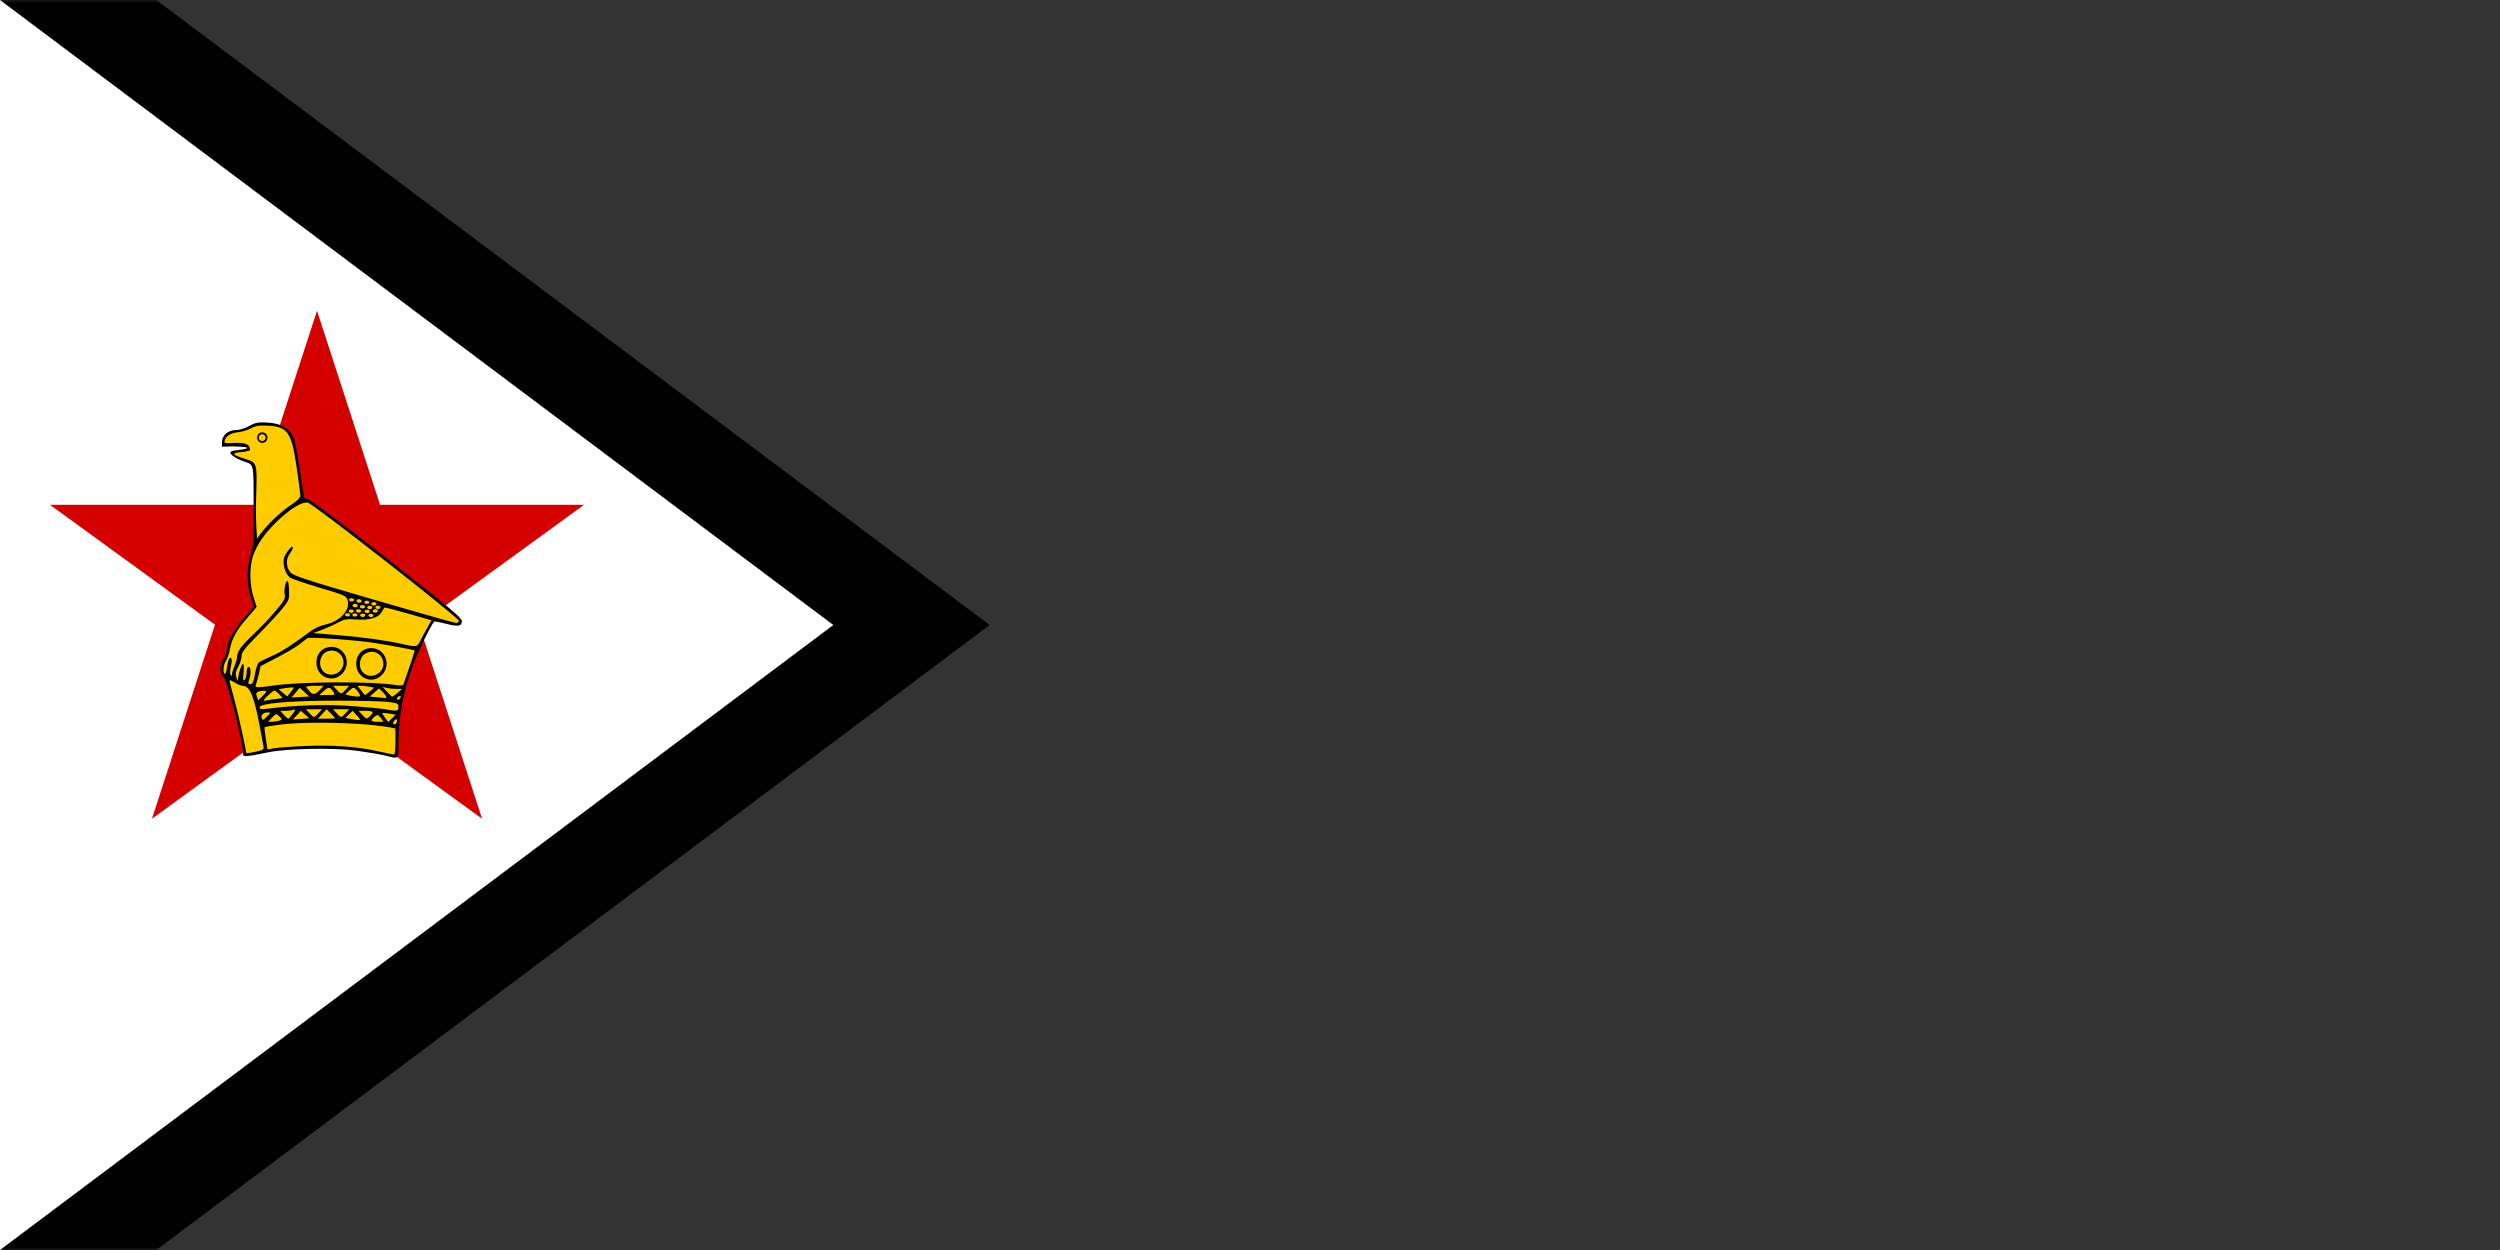 <svg width="400" height="200" viewBox="0 0 400 200" fill="none"
    xmlns="http://www.w3.org/2000/svg">
    <rect x="0" y="0" width="400" height="200" fill="#333333" stroke="none"/>
    <g clip-path="url(#clip0_5_1133)">
        <mask id="mask0_5_1133" style="mask-type:luminance" maskUnits="userSpaceOnUse" x="0" y="0" width="400" height="200">
            <path d="M0 0H400V200H0V0Z" fill="white"/>
        </mask>
        <g mask="url(#mask0_5_1133)">
            <path d="M0 0V200L133.333 100L0 0Z" fill="black" stroke="black" stroke-width="30"/>
        </g>
        <path d="M0 0V200L133.333 100L0 0Z" fill="white"/>
        <path d="M50.724 49.721L77.133 131L7.993 80.767H93.454L24.315 131L50.724 49.721Z" fill="#D40000"/>
        <path d="M39.414 120.79L44.081 119.942L52.736 119.602L55.917 119.899L63.045 121.087L63.597 120.366V115.232L64.403 110.82L65.888 106.322L67.415 102.759L69.409 99.068L72.676 99.874H73.524L73.609 99.237L66.779 93.382L59.608 87.909L49.299 80.188L48.366 79.933L47.22 71.872L46.414 69.412L45.354 68.478L43.274 67.799L40.983 67.884L39.965 68.478L37.759 68.987L36.614 69.157L35.85 70.048L35.765 71.194L38.947 71.278L39.753 71.618L39.668 71.957L37.844 72.212L36.995 72.466L38.014 73.23L39.032 73.612L40.389 74.121L40.644 75.012L40.771 87.358L40.05 89.267L39.795 92.831L40.856 97.116L38.183 100.128L36.698 102.844L36.444 104.541L35.638 106.195L35.511 107.256L36.062 108.359L38.098 115.147L39.159 120.705L39.414 120.79Z" fill="#FFCC00"/>
        <path d="M41.884 67.58C41.068 67.58 40.675 67.721 39.866 68.161C39.136 68.558 38.269 68.822 37.679 68.822C36.478 68.822 35.509 69.683 35.509 70.759V71.473L37.259 71.419C42.275 71.588 37.696 72.05 37.331 72.116C36.085 72.342 37.607 73.358 39.072 73.848C40.648 74.376 40.581 74.07 40.581 80.982C40.581 86.657 40.531 87.46 40.098 88.768C39.463 90.688 39.463 93.542 40.098 95.42C40.355 96.178 40.567 96.886 40.572 96.991C40.576 97.096 39.829 98.024 38.911 99.054C37.252 100.913 36.232 102.908 36.232 104.303C36.232 104.625 36.016 105.167 35.75 105.518C35.137 106.327 35.12 107.721 35.715 108.25C36.331 108.799 38.877 118.628 38.884 120.482C38.886 121.158 39.008 121.154 42.875 120.375C45.998 119.746 53.38 119.612 57.116 120.116C58.842 120.349 60.85 120.688 61.581 120.875C63.88 121.465 63.754 121.587 63.759 118.812C63.767 114.523 64.549 110.443 66.206 106.08C66.959 104.096 68.94 100.066 69.465 99.446C69.516 99.385 70.36 99.541 71.34 99.795C73.344 100.313 73.893 100.217 73.893 99.348C73.893 98.851 71.847 97.145 61.831 89.304C55.081 84.02 49.545 79.857 49.268 79.857C48.996 79.857 48.721 79.717 48.661 79.545C48.602 79.372 48.283 77.329 47.947 75C47.61 72.671 47.156 70.371 46.938 69.893C46.3 68.497 44.98 67.757 42.875 67.616C42.545 67.593 42.215 67.581 41.884 67.58ZM41.955 68.08C42.218 68.077 42.514 68.088 42.875 68.107C46.038 68.273 46.636 69.146 47.464 74.768C47.786 76.95 48.051 78.968 48.054 79.259C48.058 79.638 47.618 80.085 46.509 80.831C44.876 81.928 42.769 83.93 41.741 85.348L41.125 86.188L41.009 84.214C40.941 83.129 40.941 80.598 41.009 78.589C41.149 74.437 41.04 74.027 39.679 73.571C38.567 73.199 37.116 72.799 37.545 72.545C38.013 72.267 38.445 72.465 39.634 72.17C40.055 72.065 40.032 72.083 39.964 71.723C39.842 71.076 39.21 70.778 37.42 70.875C36.014 70.951 35.834 70.914 35.929 70.536C36.121 69.77 36.917 69.268 38.098 69.152C38.734 69.09 39.662 68.808 40.17 68.527C40.732 68.216 41.167 68.09 41.955 68.08ZM49.036 80.402C49.102 80.401 49.165 80.402 49.223 80.411C50.034 80.538 73.411 98.815 73.411 99.322C73.411 99.522 73.223 99.682 72.991 99.679C72.759 99.675 66.809 97.99 59.777 95.938C48.539 92.658 46.923 92.122 46.438 91.536C45.748 90.703 45.725 89.43 46.375 88.571C46.641 88.221 46.857 87.789 46.857 87.607C46.857 87.052 45.666 88.468 45.438 89.295C45.171 90.261 45.668 91.878 46.393 92.402C46.68 92.609 48.822 93.345 51.152 94.036C55.129 95.215 55.396 95.342 55.608 96C56.114 97.581 54.444 99.416 52.027 99.938C51.248 100.106 50.256 100.564 49.572 101.08C46.85 103.131 44.955 104.343 43.366 105.027C42.432 105.429 41.53 105.884 41.366 106.045C41.203 106.205 40.964 106.937 40.831 107.67C40.547 109.226 40.426 109.464 39.965 109.464C39.697 109.464 39.673 109.325 39.857 108.822C40.197 107.894 40.16 106.705 39.786 106.705C39.588 106.705 39.465 107.036 39.465 107.589C39.465 108.072 39.328 108.604 39.152 108.777C38.887 109.036 38.853 108.844 38.965 107.652C39.038 106.858 39.006 106.205 38.893 106.205C38.676 106.205 38.251 107.408 38.098 108.464C38.009 109.083 38.004 109.079 37.804 108.348C37.648 107.778 37.723 107.395 38.125 106.67C38.412 106.152 38.652 105.4 38.652 104.991C38.652 104.376 39.105 103.781 41.331 101.527C42.808 100.03 44.528 98.174 45.152 97.402C46.232 96.066 46.289 95.924 46.25 94.571C46.228 93.79 46.137 93.087 46.053 93C45.772 92.707 45.396 94.218 45.545 95.044C45.68 95.792 45.541 96.046 43.982 97.884C43.042 98.993 41.444 100.666 40.438 101.607C38.583 103.341 37.92 104.278 37.92 105.161C37.92 105.429 37.712 106.137 37.455 106.732C37.199 107.328 37.057 107.936 37.134 108.08C37.22 108.242 37.159 108.231 36.982 108.063C36.773 107.863 36.756 107.493 36.929 106.697C37.059 106.096 37.112 105.515 37.045 105.402C36.786 104.966 36.482 105.526 36.331 106.714C36.244 107.396 36.081 107.896 35.965 107.822C35.615 107.597 35.726 106.356 36.152 105.723C36.372 105.397 36.646 104.62 36.759 103.991C37.076 102.227 37.834 100.827 39.518 98.92C40.367 97.958 41.063 97.136 41.063 97.089C41.063 97.043 40.836 96.333 40.563 95.518C39.93 93.633 39.888 90.763 40.464 89.018C41.072 87.179 42.325 85.359 44.304 83.438C46.219 81.578 48.039 80.418 49.036 80.402ZM56.188 95.723C56.246 95.717 56.306 95.719 56.362 95.73C56.419 95.741 56.472 95.759 56.517 95.785C56.561 95.81 56.597 95.842 56.622 95.877C56.647 95.913 56.66 95.952 56.661 95.991C56.648 96.057 56.6 96.118 56.526 96.162C56.451 96.206 56.354 96.23 56.255 96.23C56.155 96.23 56.058 96.206 55.983 96.162C55.909 96.118 55.861 96.057 55.848 95.991C55.849 95.927 55.883 95.865 55.945 95.816C56.007 95.767 56.093 95.734 56.188 95.723ZM57.366 95.875C57.369 95.875 57.372 95.875 57.375 95.875C57.435 95.868 57.497 95.87 57.556 95.88C57.614 95.891 57.669 95.91 57.715 95.937C57.761 95.963 57.798 95.996 57.823 96.034C57.847 96.071 57.859 96.111 57.857 96.152C57.857 96.224 57.814 96.294 57.737 96.346C57.66 96.397 57.556 96.426 57.447 96.426C57.338 96.426 57.233 96.397 57.156 96.346C57.079 96.294 57.036 96.224 57.036 96.152C57.033 96.087 57.064 96.023 57.125 95.973C57.185 95.922 57.271 95.887 57.366 95.875ZM58.616 96.107C58.631 96.107 58.646 96.107 58.661 96.107C58.717 96.105 58.774 96.11 58.827 96.123C58.881 96.136 58.929 96.156 58.971 96.182C59.012 96.207 59.044 96.239 59.066 96.274C59.088 96.309 59.099 96.346 59.098 96.384C59.086 96.45 59.037 96.51 58.963 96.554C58.888 96.598 58.792 96.622 58.692 96.622C58.593 96.622 58.496 96.598 58.422 96.554C58.347 96.51 58.299 96.45 58.286 96.384C58.283 96.319 58.314 96.256 58.375 96.205C58.435 96.154 58.521 96.12 58.616 96.107H58.616ZM59.741 96.339C59.759 96.338 59.777 96.338 59.795 96.339C59.852 96.337 59.908 96.342 59.962 96.355C60.015 96.368 60.064 96.388 60.105 96.414C60.146 96.44 60.179 96.471 60.2 96.506C60.222 96.541 60.233 96.578 60.232 96.616C60.229 96.688 60.185 96.755 60.108 96.805C60.031 96.855 59.929 96.883 59.822 96.883C59.715 96.883 59.612 96.855 59.535 96.805C59.459 96.755 59.414 96.688 59.411 96.616C59.408 96.551 59.439 96.488 59.5 96.437C59.56 96.387 59.646 96.352 59.741 96.339V96.339ZM56.741 96.616C56.744 96.616 56.747 96.616 56.75 96.616C56.81 96.609 56.872 96.611 56.931 96.621C56.989 96.632 57.044 96.651 57.09 96.678C57.136 96.704 57.173 96.737 57.198 96.775C57.222 96.812 57.234 96.852 57.233 96.893C57.233 96.965 57.189 97.035 57.112 97.086C57.035 97.138 56.931 97.167 56.822 97.167C56.713 97.167 56.608 97.138 56.531 97.086C56.454 97.035 56.411 96.965 56.411 96.893C56.408 96.828 56.439 96.765 56.5 96.714C56.56 96.663 56.646 96.629 56.741 96.616ZM57.92 96.812C57.979 96.805 58.039 96.807 58.097 96.817C58.155 96.827 58.209 96.846 58.255 96.871C58.301 96.897 58.338 96.929 58.363 96.965C58.389 97.001 58.402 97.04 58.402 97.08C58.402 97.153 58.359 97.223 58.282 97.274C58.205 97.325 58.1 97.354 57.991 97.354C57.882 97.354 57.778 97.325 57.701 97.274C57.624 97.223 57.581 97.153 57.581 97.08C57.581 97.016 57.615 96.954 57.677 96.905C57.739 96.856 57.825 96.823 57.92 96.812ZM60.393 96.911C60.452 96.904 60.512 96.905 60.57 96.915C60.628 96.926 60.682 96.944 60.728 96.97C60.774 96.995 60.811 97.027 60.836 97.063C60.862 97.099 60.875 97.138 60.875 97.178C60.875 97.251 60.832 97.321 60.755 97.372C60.678 97.424 60.574 97.452 60.465 97.452C60.356 97.452 60.251 97.424 60.174 97.372C60.097 97.321 60.054 97.251 60.054 97.178C60.054 97.114 60.089 97.052 60.151 97.004C60.213 96.955 60.298 96.922 60.393 96.911H60.393ZM59.089 96.929C59.148 96.921 59.209 96.923 59.267 96.933C59.325 96.944 59.378 96.962 59.424 96.987C59.47 97.013 59.507 97.045 59.533 97.081C59.558 97.117 59.572 97.157 59.572 97.197C59.569 97.268 59.524 97.336 59.447 97.385C59.371 97.435 59.268 97.463 59.161 97.463C59.054 97.463 58.951 97.435 58.875 97.385C58.798 97.336 58.753 97.268 58.75 97.197C58.751 97.132 58.785 97.07 58.847 97.022C58.909 96.972 58.995 96.94 59.089 96.929ZM61.5 97.205C61.537 97.152 63.25 97.588 65.304 98.178L69.036 99.25L68.313 100.536C67.915 101.24 67.413 102.185 67.197 102.634C66.759 103.544 66.603 103.56 64.357 103.045C61.874 102.474 57.948 101.932 53.955 101.607L50.116 101.295L51.563 100.75C52.36 100.448 53.505 99.931 54.108 99.598C55.053 99.076 55.434 99.009 56.884 99.116C59.037 99.275 60.488 98.877 61.027 97.982C61.182 97.722 61.34 97.463 61.5 97.205ZM57.286 97.473C57.289 97.473 57.292 97.473 57.295 97.473C57.355 97.466 57.416 97.468 57.475 97.479C57.534 97.489 57.589 97.508 57.635 97.535C57.681 97.561 57.718 97.594 57.742 97.632C57.767 97.669 57.779 97.709 57.777 97.75C57.777 97.823 57.734 97.892 57.657 97.944C57.58 97.995 57.475 98.024 57.366 98.024C57.257 98.024 57.153 97.995 57.076 97.944C56.999 97.892 56.955 97.823 56.955 97.75C56.952 97.685 56.984 97.622 57.044 97.571C57.105 97.52 57.191 97.486 57.286 97.473ZM59.974 97.473C59.977 97.473 59.979 97.473 59.982 97.473C60.042 97.466 60.104 97.468 60.163 97.479C60.222 97.489 60.276 97.508 60.322 97.535C60.368 97.561 60.405 97.594 60.43 97.632C60.455 97.669 60.466 97.709 60.465 97.75C60.465 97.823 60.421 97.892 60.344 97.944C60.267 97.995 60.163 98.024 60.054 98.024C59.945 98.024 59.84 97.995 59.763 97.944C59.686 97.892 59.643 97.823 59.643 97.75C59.64 97.685 59.672 97.622 59.732 97.571C59.792 97.52 59.878 97.486 59.973 97.473H59.974ZM56.116 97.509C56.134 97.508 56.152 97.508 56.17 97.509C56.226 97.506 56.283 97.511 56.337 97.524C56.39 97.537 56.439 97.557 56.48 97.583C56.521 97.609 56.554 97.641 56.576 97.675C56.598 97.71 56.608 97.748 56.608 97.786C56.608 97.858 56.564 97.928 56.487 97.979C56.41 98.031 56.306 98.06 56.197 98.06C56.088 98.06 55.983 98.031 55.906 97.979C55.829 97.928 55.786 97.858 55.786 97.786C55.783 97.721 55.814 97.658 55.875 97.607C55.935 97.556 56.021 97.521 56.116 97.509H56.116ZM58.661 97.553C58.72 97.546 58.78 97.548 58.838 97.558C58.896 97.568 58.95 97.587 58.996 97.612C59.042 97.638 59.079 97.67 59.104 97.706C59.13 97.742 59.143 97.782 59.143 97.822C59.14 97.893 59.096 97.961 59.019 98.01C58.942 98.06 58.839 98.088 58.732 98.088C58.625 98.088 58.523 98.06 58.446 98.01C58.369 97.961 58.325 97.893 58.322 97.822C58.322 97.757 58.356 97.695 58.418 97.647C58.48 97.598 58.566 97.565 58.661 97.554V97.553ZM55.536 98.116C55.539 98.116 55.542 98.116 55.545 98.116C55.604 98.11 55.665 98.112 55.723 98.124C55.78 98.135 55.834 98.154 55.879 98.181C55.924 98.207 55.96 98.24 55.984 98.276C56.008 98.313 56.02 98.353 56.018 98.393C56.006 98.459 55.957 98.52 55.883 98.564C55.808 98.608 55.711 98.632 55.612 98.632C55.512 98.632 55.416 98.608 55.341 98.564C55.266 98.52 55.218 98.459 55.205 98.393C55.202 98.328 55.234 98.265 55.294 98.214C55.355 98.163 55.44 98.129 55.536 98.116H55.536ZM56.706 98.134C56.72 98.133 56.735 98.133 56.75 98.134C56.807 98.131 56.863 98.137 56.917 98.149C56.97 98.162 57.019 98.182 57.06 98.208C57.101 98.234 57.134 98.266 57.156 98.301C57.178 98.335 57.189 98.373 57.188 98.411C57.175 98.477 57.127 98.537 57.052 98.582C56.978 98.626 56.881 98.65 56.782 98.65C56.682 98.65 56.585 98.626 56.511 98.582C56.436 98.537 56.388 98.477 56.375 98.411C56.372 98.346 56.403 98.283 56.464 98.232C56.525 98.181 56.61 98.147 56.706 98.134ZM57.955 98.178C58.014 98.171 58.075 98.173 58.133 98.183C58.191 98.193 58.245 98.212 58.291 98.237C58.337 98.263 58.374 98.295 58.399 98.331C58.425 98.367 58.438 98.406 58.438 98.446C58.438 98.519 58.395 98.589 58.318 98.64C58.241 98.692 58.136 98.72 58.027 98.72C57.918 98.72 57.814 98.692 57.737 98.64C57.66 98.589 57.616 98.519 57.616 98.446C57.617 98.382 57.651 98.32 57.713 98.272C57.775 98.223 57.861 98.19 57.955 98.179V98.178ZM59.277 98.214C59.28 98.214 59.283 98.214 59.286 98.214C59.345 98.208 59.406 98.211 59.464 98.222C59.521 98.233 59.575 98.252 59.62 98.279C59.665 98.305 59.701 98.338 59.725 98.375C59.749 98.411 59.761 98.451 59.759 98.491C59.746 98.557 59.698 98.618 59.623 98.661C59.548 98.705 59.452 98.729 59.353 98.729C59.253 98.729 59.157 98.705 59.082 98.661C59.008 98.618 58.959 98.557 58.947 98.491C58.943 98.426 58.975 98.363 59.035 98.312C59.096 98.261 59.181 98.227 59.277 98.214H59.277ZM49.607 102.063C51.241 102.01 56.945 102.424 59.652 102.83C62.035 103.188 66.207 103.963 66.348 104.072C66.383 104.099 66.026 105.241 65.545 106.607C65.064 107.974 64.625 109.25 64.572 109.437C64.499 109.694 64.206 109.734 63.393 109.607C59.426 108.989 47.995 109.045 43.598 109.705C41.099 110.081 40.732 110.054 40.947 109.527C41.045 109.285 41.254 108.529 41.411 107.839L41.697 106.58L44.348 105.205C45.806 104.447 47.43 103.479 47.955 103.054C48.481 102.628 49.029 102.206 49.179 102.116C49.226 102.088 49.374 102.07 49.608 102.063H49.607ZM36.768 108.839C36.887 108.839 37.185 108.977 37.527 109.197C37.974 109.484 38.545 109.72 38.795 109.723C40.039 109.738 40.722 111.491 41.777 117.375C41.899 118.058 42.027 118.739 42.161 119.419C42.258 119.896 42.122 120.003 41.054 120.241C39.704 120.542 39.375 120.564 39.375 120.384C39.375 119.879 38.033 113.85 37.447 111.723C37.047 110.275 36.715 108.999 36.715 108.884C36.715 108.87 36.721 108.855 36.732 108.848C36.743 108.842 36.755 108.839 36.768 108.839ZM50.393 109.723H51.759L51.304 110.241C50.495 111.17 50.109 111.258 49.545 110.634C49.261 110.32 49.027 109.988 49.027 109.893C49.027 109.798 49.642 109.723 50.393 109.723ZM53.286 109.723H55.875L55.304 110.348C54.604 111.123 54.558 111.123 53.857 110.348L53.286 109.723ZM57.197 109.723H57.795C58.12 109.723 58.718 109.79 59.125 109.875L59.866 110.027L59.179 110.625C58.802 110.954 58.458 111.222 58.411 111.214C58.364 111.207 58.068 110.862 57.759 110.456L57.197 109.723ZM61.223 109.902L61.822 110.054C62.154 110.14 62.862 110.221 63.393 110.223H64.357L63.634 110.839C63.236 111.179 62.852 111.459 62.777 111.464C62.702 111.469 62.319 111.121 61.929 110.688L61.223 109.902ZM46.839 109.982C46.909 109.984 46.952 109.987 46.965 110C47.014 110.051 46.812 110.394 46.509 110.759L45.955 111.42L45.259 110.848L44.563 110.268L45.723 110.089C46.2 110.015 46.631 109.976 46.84 109.982H46.839ZM47.938 110.054C47.938 110.03 48.285 110.332 48.706 110.723L49.474 111.438L48.054 111.518L46.634 111.598L47.286 110.848C47.645 110.435 47.938 110.077 47.938 110.054ZM56.563 110.054C56.664 110.06 56.763 110.118 56.884 110.223C57.094 110.405 57.37 110.765 57.5 111.018C57.704 111.414 57.642 111.468 57.063 111.446C56.693 111.433 56.14 111.349 55.831 111.259L55.268 111.098L55.884 110.5C56.209 110.183 56.393 110.042 56.563 110.054ZM52.563 110.063C52.83 110.026 53.038 110.225 53.322 110.67C53.669 111.214 53.657 111.222 52.375 111.214L51.081 111.205L51.768 110.58C52.108 110.269 52.355 110.091 52.563 110.063ZM60.643 110.152L61.232 110.732C61.878 111.363 61.992 111.747 61.518 111.678C61.352 111.654 60.753 111.597 60.188 111.545L59.161 111.446L59.902 110.803L60.643 110.152ZM43.911 110.473C44.022 110.473 44.367 110.746 44.67 111.08L45.215 111.687L44.045 111.848C43.401 111.935 42.659 112.051 42.393 112.107C42.035 112.182 42.142 111.983 42.813 111.339C43.309 110.863 43.799 110.473 43.911 110.473V110.473ZM42.125 110.509C42.205 110.507 42.277 110.517 42.34 110.527C42.735 110.591 42.697 110.692 42.054 111.33L41.313 112.063L41.098 111.455C40.92 110.957 40.971 110.816 41.384 110.652C41.591 110.57 41.886 110.513 42.125 110.509ZM64.009 111.348C64.123 111.341 64.148 111.434 64.081 111.616C63.934 112.013 63.509 112.111 63.509 111.75C63.509 111.627 63.674 111.47 63.866 111.393C63.925 111.37 63.971 111.35 64.009 111.348ZM53.857 112.107C57.509 112.107 61.229 112.198 62.125 112.312C63.633 112.505 63.75 112.563 63.75 113.125C63.75 113.794 63.547 113.826 61.581 113.473C60.983 113.366 58.587 113.138 56.25 112.964C52.194 112.663 47.167 112.826 42.688 113.402C41.763 113.521 41.545 113.475 41.545 113.17C41.545 112.523 46.386 112.107 53.857 112.107V112.107ZM48.947 113.482H51.527L50.955 114.107C50.255 114.882 50.209 114.882 49.509 114.107L48.947 113.482ZM52.259 113.482L52.938 114.152C53.311 114.523 53.616 114.868 53.616 114.911C53.616 114.954 52.996 114.991 52.241 114.991H50.867L51.563 114.232L52.259 113.482ZM53.286 113.482H55.875L55.304 114.107C54.604 114.882 54.558 114.882 53.857 114.107L53.286 113.482ZM47.179 113.518C47.292 113.525 47.19 113.716 46.848 114.197C46.538 114.633 46.21 114.991 46.125 114.991C46.041 114.991 45.723 114.702 45.411 114.357L44.84 113.732H45.706C46.182 113.732 46.761 113.654 46.991 113.563C47.076 113.529 47.141 113.516 47.179 113.518V113.518ZM48.152 113.732L48.768 114.295C49.108 114.605 49.422 114.881 49.464 114.902C49.507 114.923 48.947 114.979 48.215 115.027L46.875 115.116L47.518 114.42L48.152 113.732ZM56.42 113.732L57.116 114.491C57.875 115.314 57.799 115.35 56.072 115.018L55.259 114.866L55.84 114.295L56.42 113.732ZM57.393 113.732H58.518C59.737 113.732 59.895 113.923 59.206 114.571C58.639 115.104 58.636 115.1 57.964 114.357L57.393 113.732ZM42.813 113.991C43.361 113.986 43.345 114.038 42.634 114.732C42.089 115.264 42.023 115.276 41.875 114.875C41.698 114.395 42.123 113.997 42.813 113.991ZM61.286 114.063C61.471 114.061 61.852 114.103 62.277 114.179L63.313 114.357L62.715 114.937L62.125 115.518L61.607 114.839C61.324 114.465 61.127 114.125 61.17 114.081C61.181 114.069 61.224 114.063 61.286 114.063ZM44.161 114.286C44.307 114.261 44.437 114.38 44.688 114.616C45.166 115.066 45.172 115.108 44.759 115.277C44.518 115.376 43.994 115.463 43.598 115.473L42.884 115.491L43.536 114.812C43.856 114.479 44.014 114.311 44.161 114.286ZM60.393 114.42C60.561 114.41 60.694 114.554 60.929 114.884L61.366 115.491H60.366C59.715 115.491 59.403 115.387 59.465 115.197C59.516 115.036 59.769 114.764 60.027 114.589C60.179 114.486 60.292 114.425 60.393 114.42ZM63.447 115.063C63.5 115.075 63.509 115.162 63.509 115.321C63.509 115.79 63.119 116.097 62.929 115.777C62.855 115.652 62.954 115.412 63.152 115.241C63.298 115.115 63.394 115.05 63.447 115.063ZM51.098 115.634C55.227 115.629 59.819 115.904 62.482 116.402L63.268 116.554V118.652C63.268 120.187 63.194 120.749 62.974 120.723C62.807 120.704 61.745 120.486 60.616 120.232C57.211 119.467 53.361 119.17 49.027 119.348C46.836 119.438 44.544 119.603 43.929 119.714L42.804 119.92L42.527 118.17C42.374 117.209 42.288 116.392 42.331 116.348C42.373 116.304 43.431 116.125 44.688 115.955C46.305 115.737 48.621 115.637 51.098 115.634Z" fill="black"/>
        <path d="M59.411 103.697C57.999 103.697 56.991 104.738 56.991 106.205C56.991 108.491 59.561 109.598 61.116 107.982C62.671 106.366 61.61 103.697 59.411 103.697ZM59.402 104.286C60.445 104.244 61.34 105.056 61.34 106.232C61.34 107.609 59.746 108.569 58.518 107.929C57.204 107.244 57.302 105.044 58.67 104.456C58.901 104.354 59.15 104.296 59.402 104.286Z" fill="black"/>
        <path d="M53.041 103.506C51.629 103.506 50.621 104.548 50.621 106.015C50.621 108.301 53.191 109.408 54.746 107.792C56.301 106.175 55.24 103.506 53.041 103.506ZM53.032 104.095C54.075 104.054 54.969 104.865 54.969 106.042C54.969 107.418 53.376 108.378 52.148 107.738C50.834 107.054 50.932 104.854 52.3 104.265C52.531 104.164 52.779 104.106 53.032 104.095Z" fill="black"/>
        <path d="M41.911 69.178C41.705 69.194 41.511 69.29 41.371 69.445C41.23 69.601 41.152 69.805 41.152 70.018C41.152 70.241 41.239 70.455 41.393 70.612C41.547 70.77 41.756 70.859 41.974 70.859C42.191 70.859 42.4 70.77 42.554 70.612C42.708 70.455 42.795 70.241 42.795 70.018C42.795 69.902 42.772 69.787 42.727 69.681C42.682 69.574 42.615 69.479 42.532 69.4C42.449 69.321 42.351 69.261 42.244 69.222C42.137 69.184 42.024 69.169 41.911 69.178ZM41.965 69.473C42.108 69.478 42.245 69.537 42.344 69.638C42.444 69.74 42.5 69.876 42.5 70.018C42.502 70.091 42.489 70.163 42.462 70.231C42.435 70.298 42.395 70.36 42.343 70.412C42.291 70.464 42.23 70.506 42.162 70.534C42.094 70.562 42.021 70.577 41.947 70.577C41.873 70.577 41.8 70.562 41.732 70.534C41.664 70.506 41.602 70.464 41.551 70.412C41.499 70.36 41.459 70.298 41.432 70.231C41.404 70.163 41.392 70.091 41.393 70.018C41.393 69.945 41.408 69.872 41.437 69.805C41.466 69.738 41.508 69.677 41.562 69.626C41.615 69.575 41.678 69.535 41.748 69.509C41.817 69.483 41.891 69.471 41.965 69.473Z" fill="black"/>
    </g>
    <defs>
        <clipPath id="clip0_5_1133">
            <rect width="400" height="200" fill="white"/>
        </clipPath>
    </defs>
</svg>
